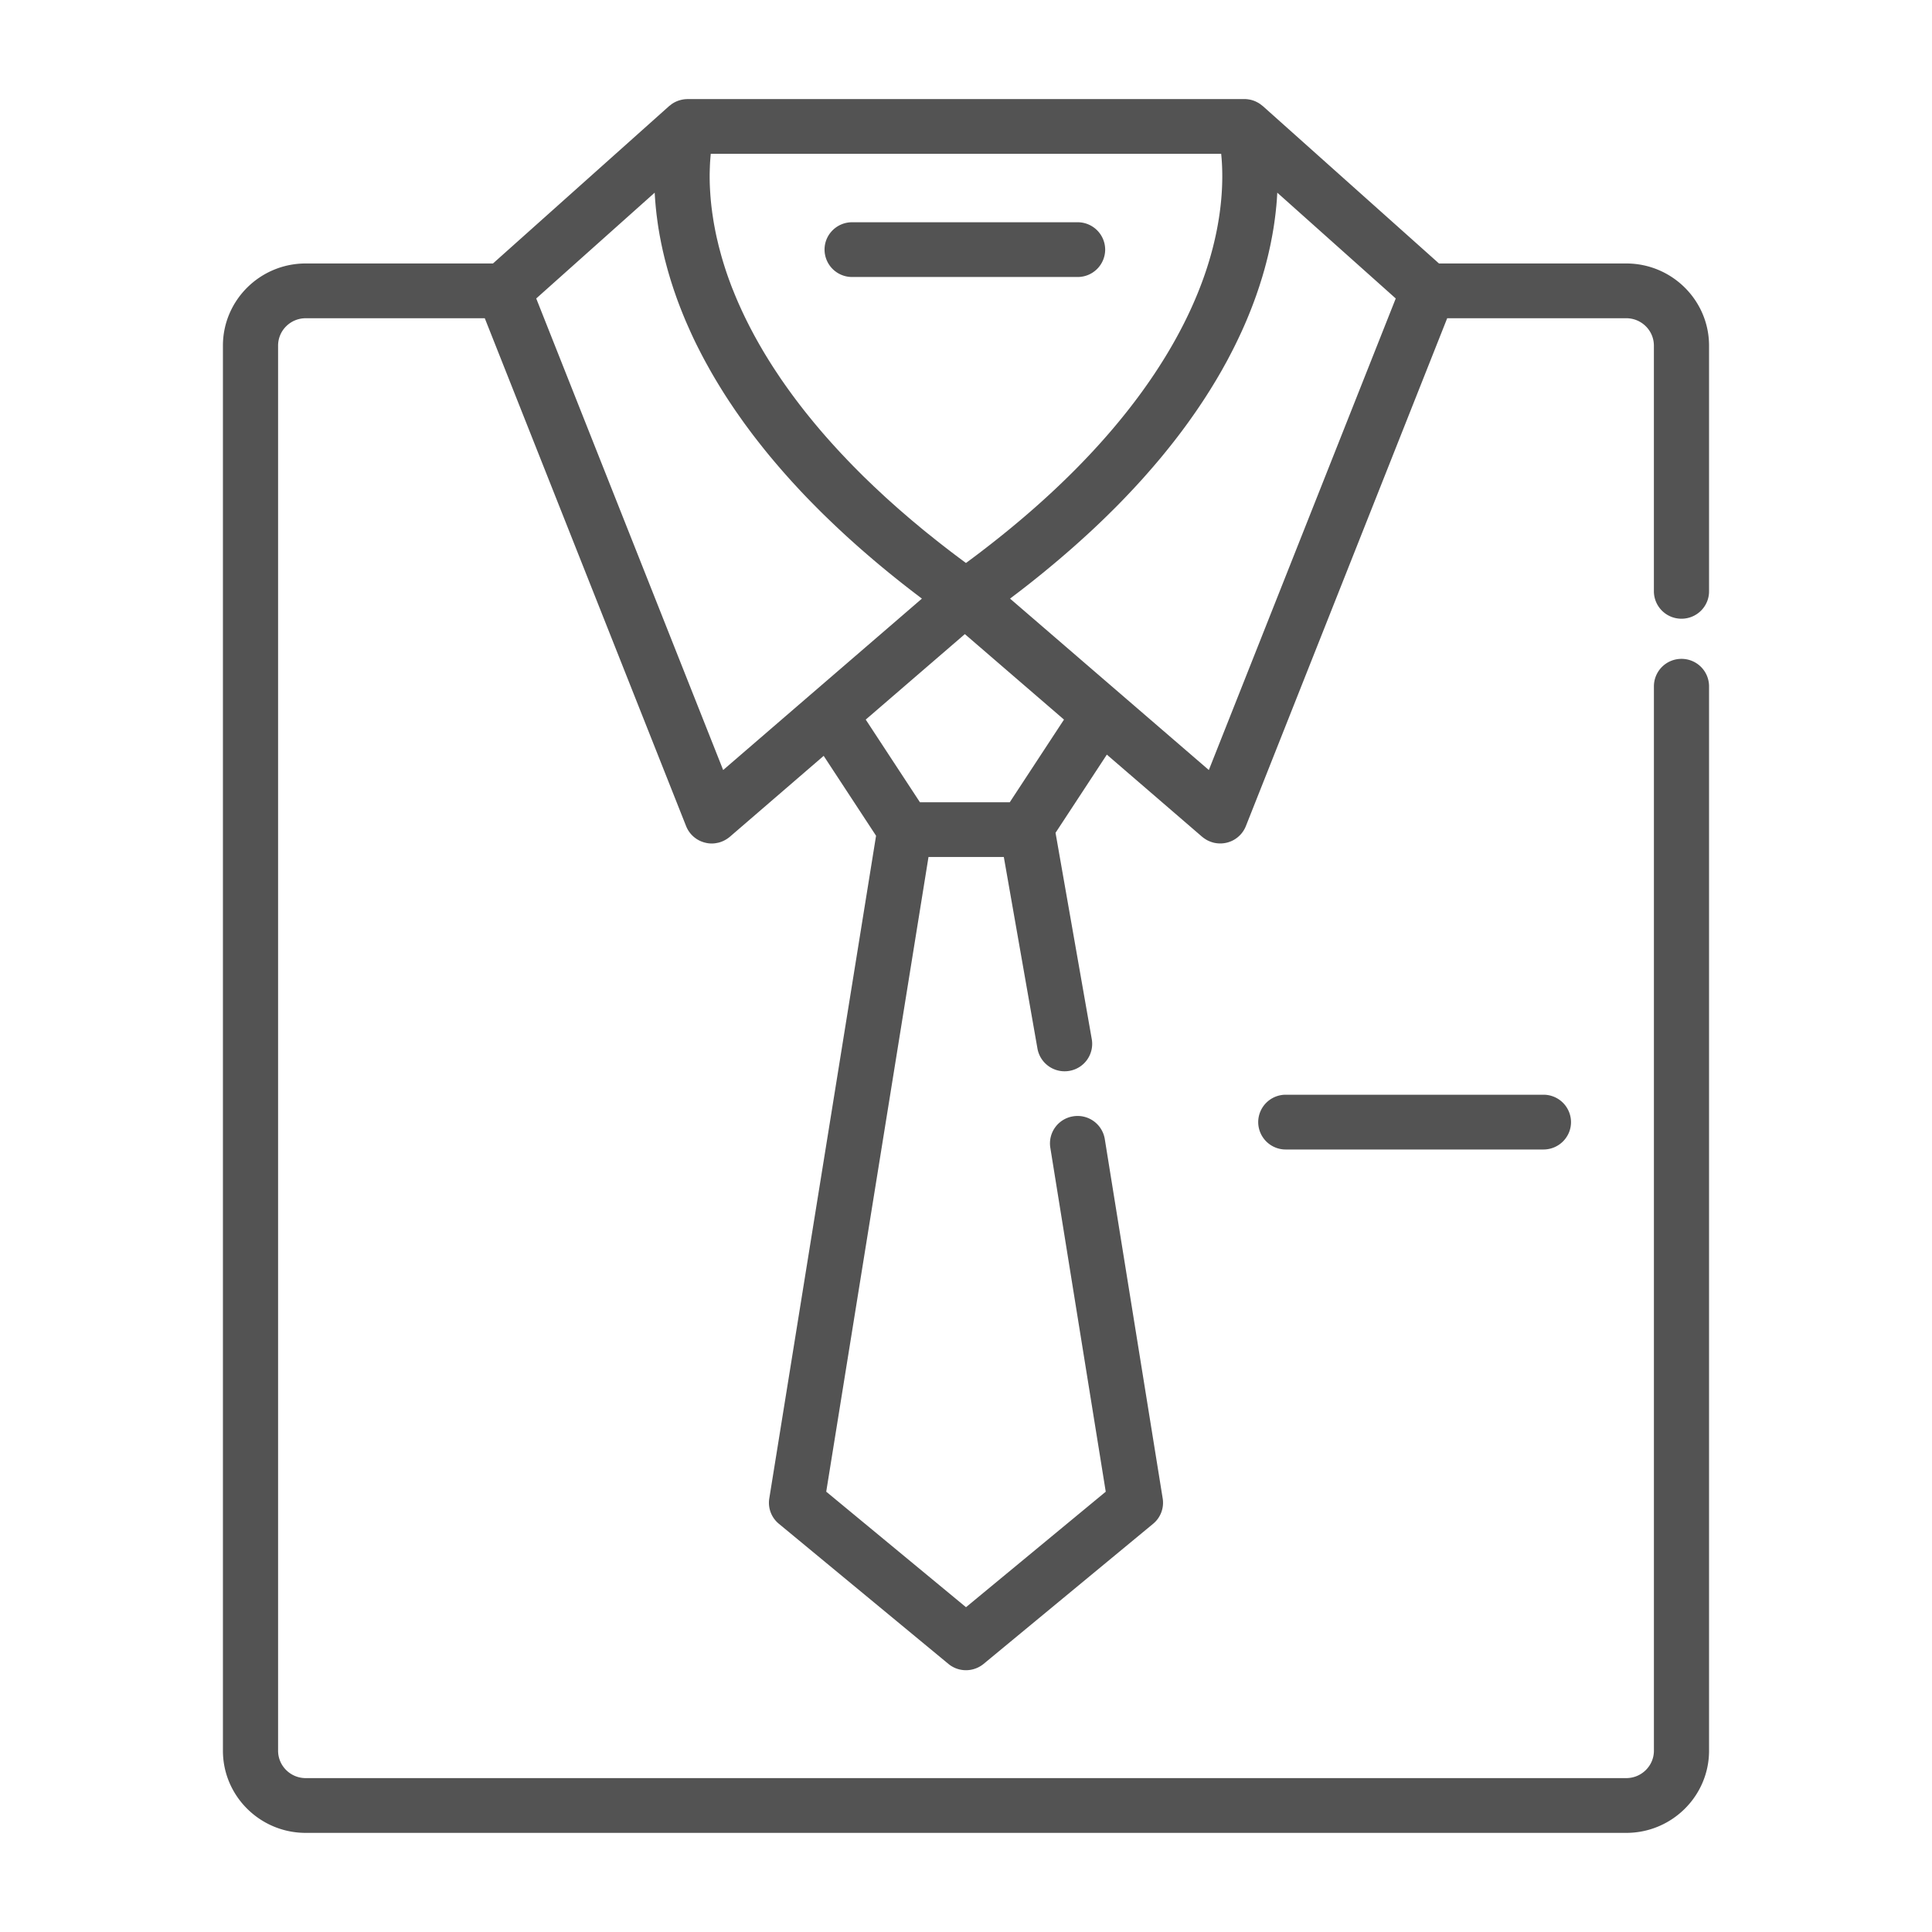 <svg xmlns="http://www.w3.org/2000/svg" width="78" height="78">
    <path fill="none" d="M0-.001h78v78H0v-78z"/>
    <path fill="#535353" fill-rule="evenodd" d="M51.91 46.408a1.109 1.109 0 0 1-1.113-1.105 1.11 1.11 0 0 1 1.113-1.106h10.403a1.11 1.11 0 0 1 1.113 1.106c0 .61-.498 1.105-1.113 1.105H51.91zM67.886 26.6a1.11 1.11 0 0 1 1.113 1.106V70.68c0 1.829-1.499 3.318-3.342 3.318H12.342C10.499 73.998 9 72.51 9 70.68V13.955c0-1.83 1.499-3.318 3.342-3.318h7.561l7.112-6.355c.013-.011.028-.02.041-.03.025-.021.05-.04.076-.059a1.087 1.087 0 0 1 .154-.087 1.12 1.12 0 0 1 .251-.082c.028-.006.058-.011.087-.015.031-.003.061-.006.092-.007l.045-.003h22.477l.017.001a.92.92 0 0 1 .139.011l.052.008a1.078 1.078 0 0 1 .271.089l.075.039c.026.015.05.03.075.047.026.019.051.037.075.057l.041.031 7.113 6.355h7.561c1.843 0 3.342 1.489 3.342 3.318v9.919c0 .611-.498 1.105-1.113 1.105a1.11 1.11 0 0 1-1.114-1.105v-9.919c0-.611-.5-1.107-1.115-1.107h-7.23l-8.128 20.504a1.112 1.112 0 0 1-1.152.694l-.043-.005-.077-.013a1.234 1.234 0 0 1-.26-.092l-.033-.016c-.025-.014-.05-.03-.074-.045a1.334 1.334 0 0 1-.127-.092l-3.847-3.317-2.071 3.157 1.463 8.332a1.106 1.106 0 0 1-.905 1.279 1.113 1.113 0 0 1-1.288-.9l-1.358-7.735h-3.041l-4.129 25.624L39 64.887l5.642-4.663-2.238-13.889a1.106 1.106 0 0 1 .923-1.266 1.112 1.112 0 0 1 1.276.917l2.338 14.51a1.1 1.1 0 0 1-.387 1.024l-6.842 5.655a1.122 1.122 0 0 1-1.153.166c-.022-.009-.043-.02-.064-.031h-.001a1.071 1.071 0 0 1-.207-.136l-6.842-5.655a1.098 1.098 0 0 1-.387-1.023l4.311-26.755-2.115-3.225-3.788 3.267a1.348 1.348 0 0 1-.126.092c-.025.015-.05.031-.076.045a1.348 1.348 0 0 1-.146.066 1.3 1.3 0 0 1-.106.033l-.039.008c-.026.006-.053.01-.079.015a1.05 1.05 0 0 1-.423-.021 1.108 1.108 0 0 1-.771-.668l-8.128-20.505h-7.23c-.615 0-1.115.496-1.115 1.107V70.68c0 .611.5 1.107 1.115 1.107h53.315c.615 0 1.116-.496 1.116-1.107V27.706a1.11 1.11 0 0 1 1.113-1.106zM49.302 6.209H28.695l-.002.025-.01.113a27.486 27.486 0 0 0-.016.217l-.002.046a3.187 3.187 0 0 0-.006.141l-.003.068-.003.137-.002.07v.181l.001.036c.001.073.002.148.005.225l.003.071.009.171.006.086c.003.059.008.119.013.181l.006.077a13.936 13.936 0 0 0 .032.307l.03.235.014.092.031.204.016.098a31.506 31.506 0 0 0 .056.302c.02.103.042.206.065.311l.02.082.057.242.029.11.063.236.029.104a14.403 14.403 0 0 0 .296.912l.047.126a5.967 5.967 0 0 0 .12.31l.067.167.062.149.071.166.07.156.075.166.077.163c.026.055.052.111.08.166.027.056.055.114.084.17l.085.168.092.175.09.169.099.179.097.173.107.184c.033.058.068.116.102.173.038.064.076.127.116.19.035.058.071.117.108.175l.123.194.116.177.132.198c.04.06.08.12.122.18l.14.201.13.182.149.205.137.184.158.208.145.187a30.324 30.324 0 0 0 .321.4c.058.07.115.142.175.212l.162.193c.061.071.122.143.185.214.056.066.115.131.172.196a37.507 37.507 0 0 0 .375.415c.067.072.134.145.203.217l.192.203.211.218.204.206.219.219.216.209.228.219.229.213.235.219.244.219.242.216c.085.075.174.151.262.227.081.07.161.14.244.21.094.081.192.161.289.241a15.93 15.93 0 0 0 .571.466c.074.06.146.119.221.178.147.116.297.233.448.349l.127.098c.193.146.39.295.591.442.196-.144.389-.289.578-.432l.047-.037c5.943-4.539 8.252-8.74 9.135-11.541.642-2.035.635-3.623.543-4.51zm-.498 24.879L56.35 12.05l-4.782-4.271-.002.023-.004.062-.011.179-.004.059-.019.225-.008.07a7.642 7.642 0 0 1-.021.201l-.006.049a10.647 10.647 0 0 1-.041.317c-.011.077-.022.155-.035.234l-.007.044-.042.244-.015.079-.051.266-.01.047c-.016.078-.034.158-.052.237l-.018.082a11.07 11.07 0 0 1-.084.343c-.019.079-.041.159-.063.24l-.021.079-.084.29-.023.076-.079.251-.023.073a27.096 27.096 0 0 1-.132.388c-.032.089-.064.179-.098.269l-.023.061c-.039.104-.08.209-.123.316l-.036.09c-.04.101-.082.201-.125.302l-.015.035c-.047.11-.096.22-.146.331l-.043.094a19.981 19.981 0 0 1-.333.689 40.007 40.007 0 0 1-.229.439l-.038.069-.167.301-.052.091c-.067.117-.136.234-.206.352l-.051.083c-.061.102-.124.204-.188.307l-.053.083c-.075.12-.153.241-.233.362l-.063.094c-.07.106-.143.213-.217.321l-.047.067c-.086.124-.174.248-.263.372l-.073.1a24.235 24.235 0 0 1-.67.877c-.102.128-.206.256-.313.386-.01.012-.022.025-.032.039-.1.12-.202.24-.306.361l-.089.103c-.112.129-.227.26-.343.39l-.063.069c-.104.115-.209.23-.317.346l-.093.098a27.229 27.229 0 0 1-.802.824c-.032.03-.062.062-.093.092a31.864 31.864 0 0 1-.894.849 48.584 48.584 0 0 1-.535.482l-.12.105c-.143.125-.288.25-.435.376l-.057.048c-.161.137-.327.274-.494.412l-.134.11c-.17.138-.342.277-.518.416l-.036.028a38.195 38.195 0 0 1-.656.506l-.112.086 8.025 6.92zM37.14 32.389h3.627l2.189-3.337-4.002-3.451-4.002 3.451 2.188 3.337zm-7.944-1.301l3.562-3.073.002-.001 3.702-3.192.758-.654-.111-.085a45.486 45.486 0 0 1-.656-.506l-.037-.029a85.667 85.667 0 0 1-.519-.416l-.132-.109a36.04 36.04 0 0 1-.495-.413l-.055-.047a44.255 44.255 0 0 1-.437-.377l-.118-.104a47.79 47.79 0 0 1-.454-.407l-.08-.073a44.436 44.436 0 0 1-.898-.853l-.088-.087a56.439 56.439 0 0 1-.428-.432 23.315 23.315 0 0 1-.468-.491c-.11-.119-.219-.236-.324-.353a32.392 32.392 0 0 1-.403-.455l-.086-.1c-.106-.123-.21-.246-.312-.369l-.027-.032a24.803 24.803 0 0 1-.395-.489c-.102-.13-.202-.257-.3-.386a36.285 36.285 0 0 1-.291-.391l-.07-.096c-.09-.126-.179-.251-.265-.376l-.044-.061c-.075-.11-.149-.219-.221-.328l-.061-.09c-.08-.122-.159-.244-.235-.364l-.049-.079c-.066-.105-.129-.209-.192-.312l-.048-.08a23.125 23.125 0 0 1-.208-.355l-.049-.086-.171-.309-.035-.064a16.628 16.628 0 0 1-.229-.438 15.184 15.184 0 0 1-.335-.692 43.215 43.215 0 0 1-.201-.453c-.044-.103-.086-.206-.128-.308l-.035-.088a18.848 18.848 0 0 1-.124-.319l-.021-.055c-.034-.093-.068-.184-.1-.276l-.028-.082a9.956 9.956 0 0 1-.103-.305l-.022-.068a12.774 12.774 0 0 1-.081-.258l-.021-.072c-.03-.099-.058-.197-.085-.293l-.02-.073-.066-.25-.015-.057c-.023-.096-.046-.189-.067-.282a4.247 4.247 0 0 0-.018-.075l-.053-.247-.009-.041-.052-.27-.014-.073-.044-.258-.004-.024a13.25 13.25 0 0 1-.036-.245l-.01-.07-.032-.247-.004-.039-.023-.214-.006-.062-.02-.231-.003-.048a12.63 12.63 0 0 1-.013-.194l-.003-.053a.21.21 0 0 0-.002-.025l-4.782 4.271 7.547 19.038zm14.309-19.905h-9.103a1.11 1.11 0 0 1-1.113-1.105c0-.61.498-1.105 1.113-1.105h9.103a1.11 1.11 0 0 1 1.114 1.105 1.11 1.11 0 0 1-1.114 1.105z"/>
</svg>
